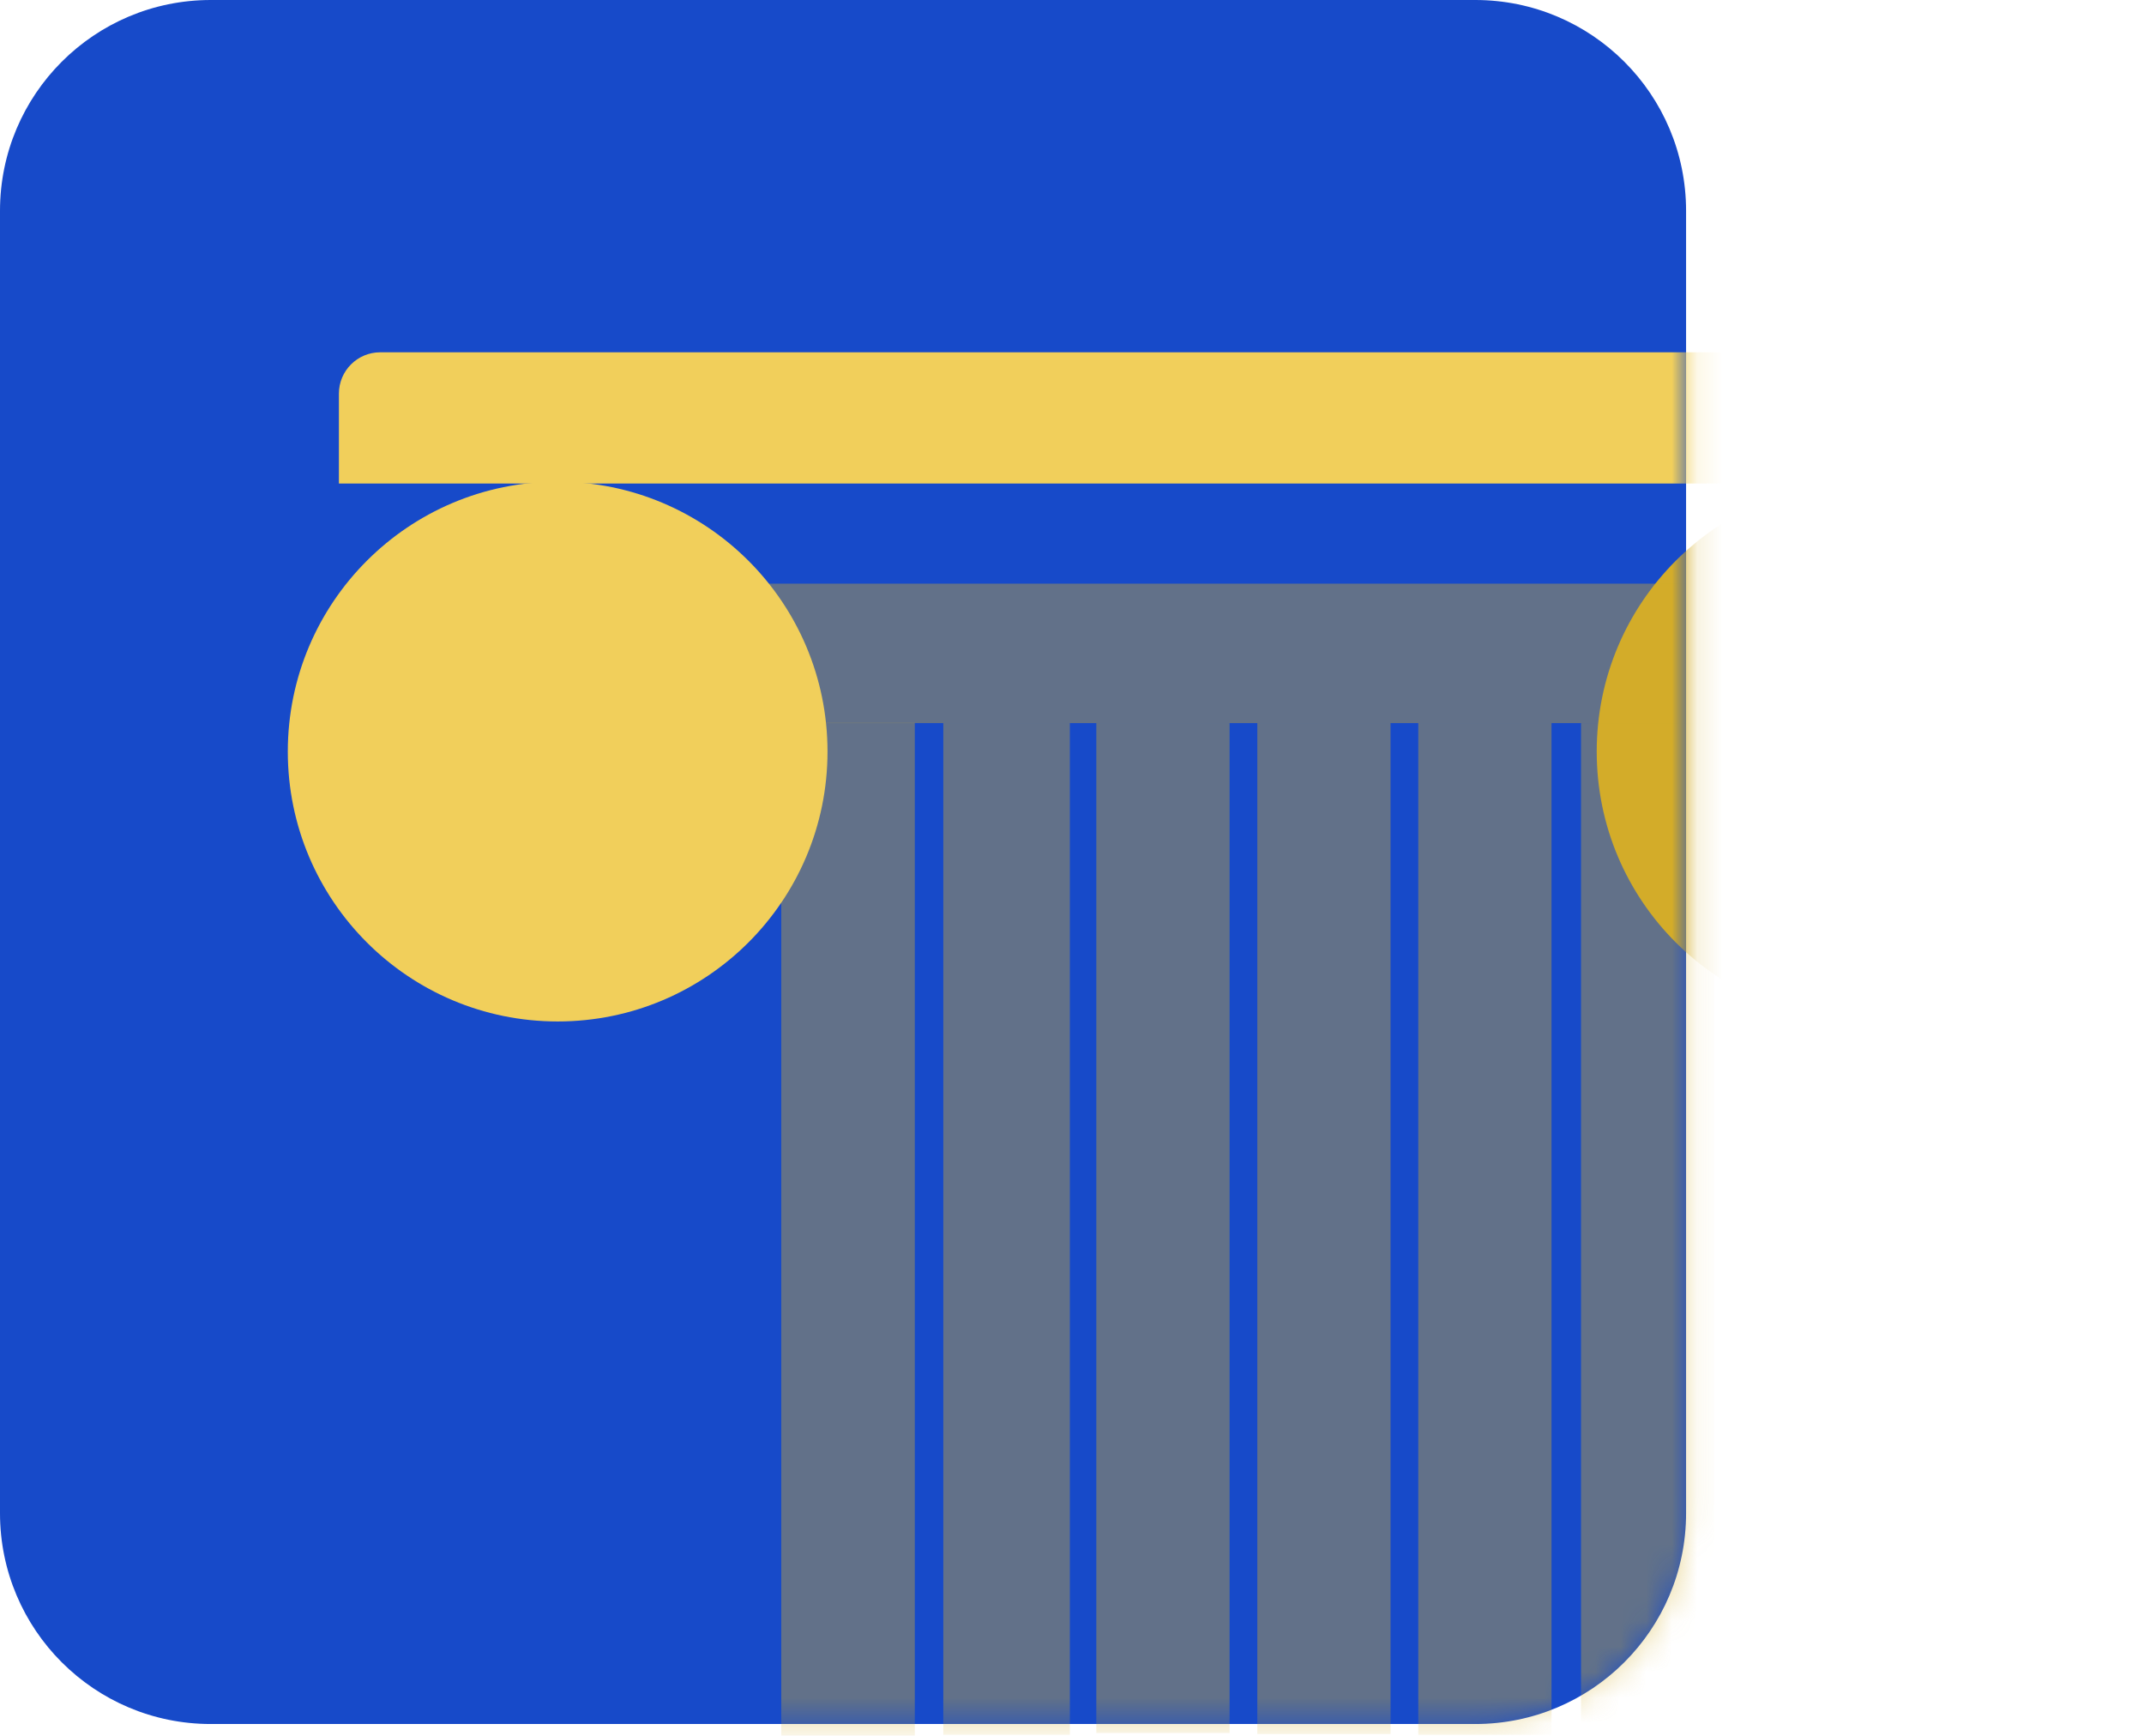 <svg width="84" height="68" viewBox="0 0 84 68" fill="none" xmlns="http://www.w3.org/2000/svg">
<g clip-path="url(#clip0_10_2882)">
<path d="M57.8 0H8.259C3.697 0 0 3.697 0 8.259V59.279C0 63.84 3.697 67.537 8.259 67.537H57.8C62.361 67.537 66.059 63.84 66.059 59.279V8.259C66.059 3.697 62.361 0 57.8 0Z" fill="#174AC9"/>
<mask id="mask0_10_2882" style="mask-type:luminance" maskUnits="userSpaceOnUse" x="1" y="0" width="66" height="68">
<path d="M1.67 0.181H66.139V59.45C66.139 63.916 62.518 67.537 58.052 67.537H1.67V0.181Z" fill="white"/>
</mask>
<g mask="url(#mask0_10_2882)">
<path d="M73.13 40.015C78.969 40.015 83.702 35.282 83.702 29.443C83.702 23.604 78.969 18.871 73.13 18.871C67.291 18.871 62.558 23.604 62.558 29.443C62.558 35.282 67.291 40.015 73.13 40.015Z" fill="#D3AC2A"/>
<path opacity="0.4" d="M35.841 28.317H30.61V67.99H35.841V28.317Z" fill="#D3AC2A"/>
<path opacity="0.4" d="M41.916 28.327H36.957V67.96H41.916V28.327Z" fill="#D3AC2A"/>
<path opacity="0.4" d="M48.174 28.327H42.953V67.889H48.174V28.327Z" fill="#D3AC2A"/>
<path opacity="0.4" d="M54.48 28.327H49.26V67.93H54.48V28.327Z" fill="#D3AC2A"/>
<path opacity="0.4" d="M60.787 28.327H55.567V67.96H60.787V28.327Z" fill="#D3AC2A"/>
<path opacity="0.4" d="M67.165 28.327H61.944V68H67.165V28.327Z" fill="#D3AC2A"/>
<path opacity="0.4" d="M66.099 22.864H29.574V28.327H66.099V22.864Z" fill="#D3AC2A"/>
<path d="M14.898 13.801H73.281V18.941H13.278V15.421C13.278 14.525 14.003 13.801 14.898 13.801Z" fill="#F1CF5B"/>
<path d="M21.849 40.015C27.687 40.015 32.421 35.282 32.421 29.443C32.421 23.604 27.687 18.871 21.849 18.871C16.01 18.871 11.276 23.604 11.276 29.443C11.276 35.282 16.01 40.015 21.849 40.015Z" fill="#F1CF5B"/>
</g>
</g>
<defs>
<clipPath id="clip0_10_2882">
<rect width="83.21" height="67.6" fill="white" transform="scale(1.006)"/>
</clipPath>
</defs>
</svg>

